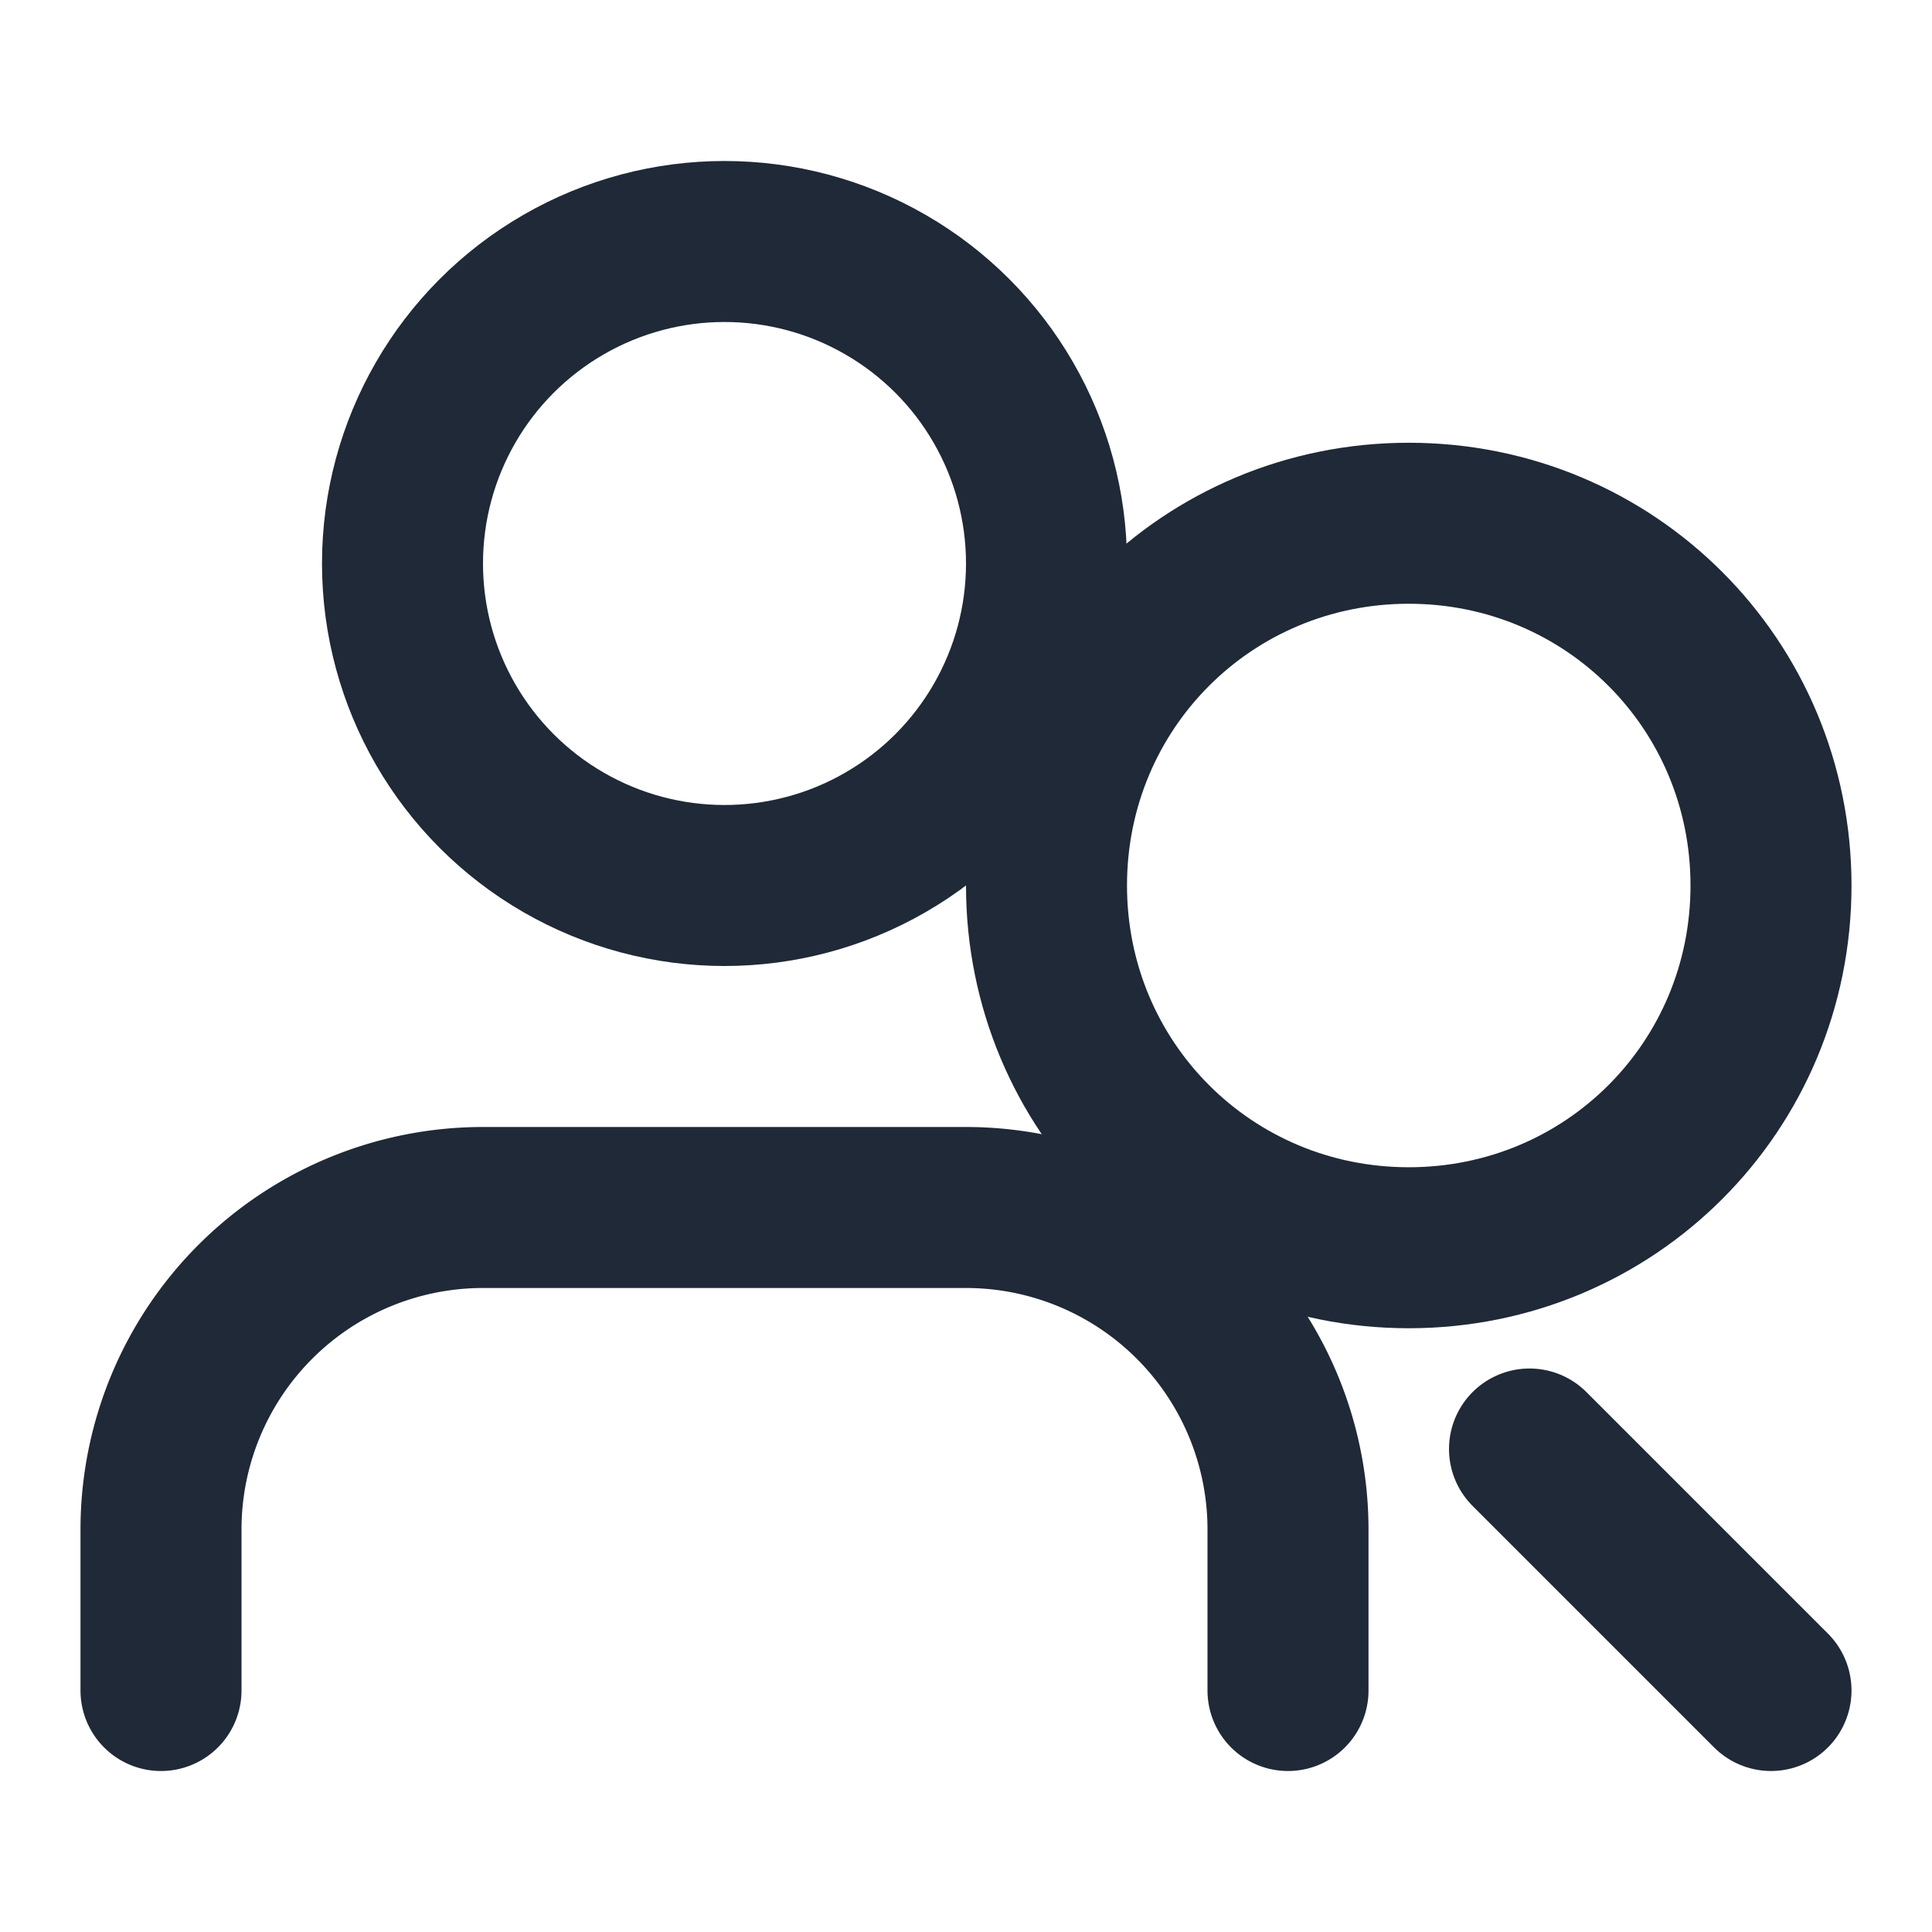 <!-- Usuarios - Recursos Humanos -->
<svg xmlns="http://www.w3.org/2000/svg" width="48" height="48" viewBox="0 0 24 24" fill="none" stroke="#1f2937" stroke-width="2" stroke-linecap="round" stroke-linejoin="round">
  <path d="M16 21v-2a4 4 0 0 0-4-4H6a4 4 0 0 0-4 4v2"/>
  <circle cx="9" cy="7" r="4"/>
  <path d="m22 21-3-3"/>
  <path d="M22 11c0 2.5-2 4.5-4.5 4.5S13 13.5 13 11s2-4.5 4.5-4.5S22 8.5 22 11Z"/>
</svg>
